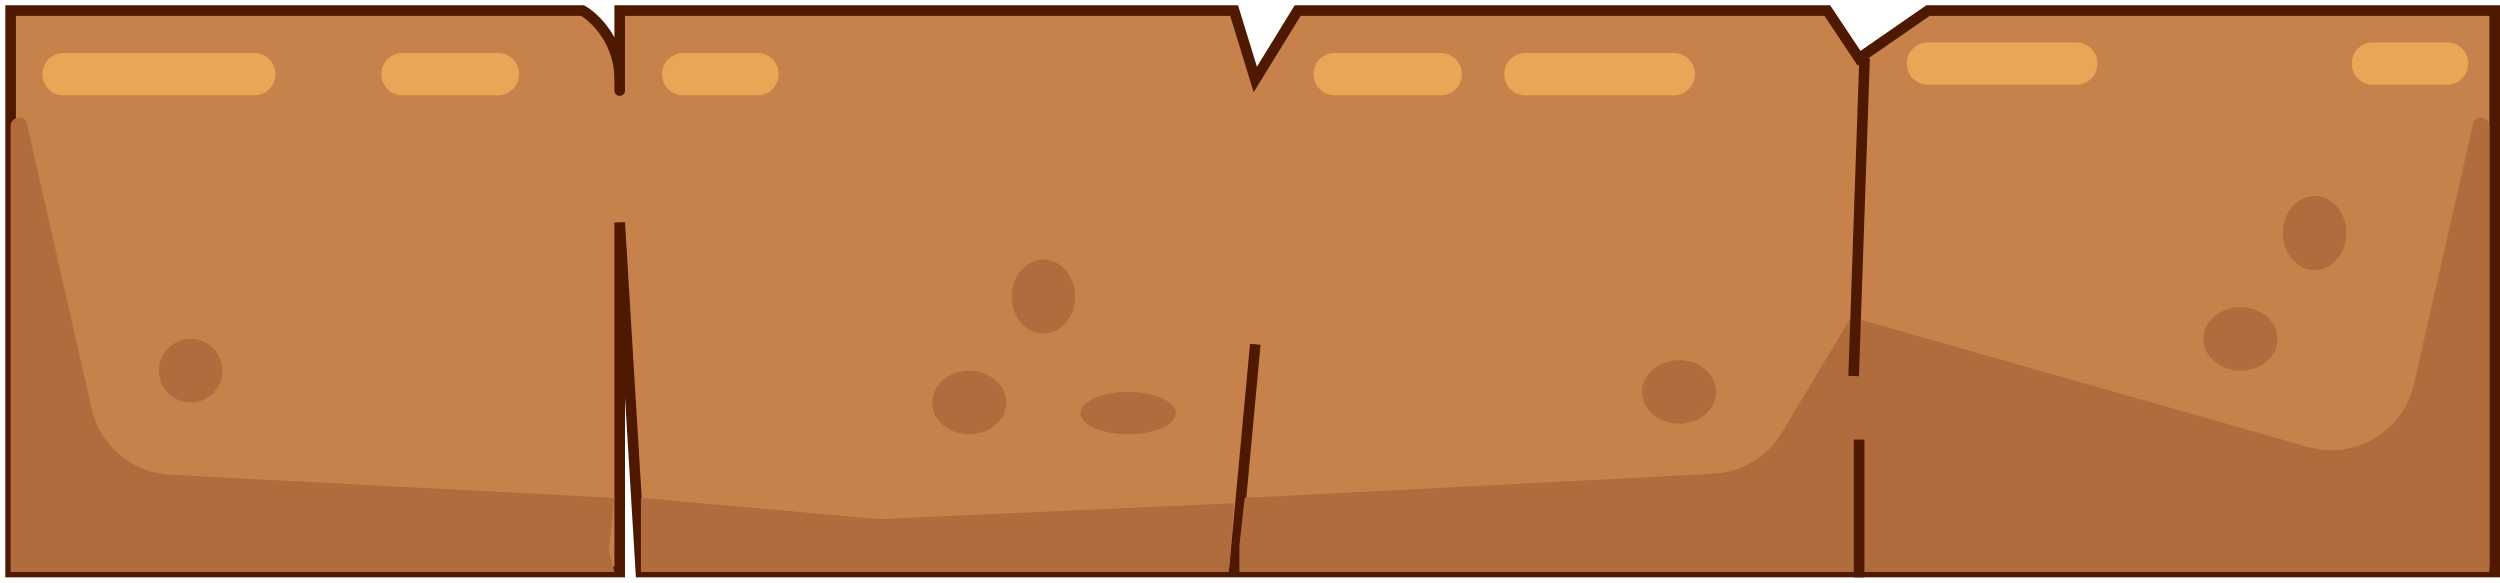 <svg width="236" height="55" viewBox="0 0 236 55" fill="none" xmlns="http://www.w3.org/2000/svg">
<path d="M55 1H1V54H58.5V21L60.5 54H116.5H178.5H235.5V1H182L175.5 5.5L172.5 1H122.5L118.5 7.5L116.5 1H58.5V7.5C58.5 3.9 56.167 1.667 55 1Z" fill="#C7824B"/>
<path d="M118.5 32.5L116.5 54M116.5 54H60.5L58.5 21V54H1V1H55C56.167 1.667 58.5 3.9 58.5 7.5C58.5 11.1 58.5 4.667 58.5 1H116.5L118.5 7.5L122.5 1H172.5L175.5 5.5L182 1H235.5V54H178.5H116.5Z" stroke="#4E1900"/>
<path d="M227.871 36.27L233.5 11.5C233.921 10.798 235 11.096 235 11.915V54H175L174.5 52L175 30L217.882 42.192C222.293 43.446 226.854 40.742 227.871 36.27Z" fill="#B06C3D"/>
<path d="M168.192 40.846L175 29.5V41.5V54H117V51.5L117.5 47L161.744 44.719C164.405 44.582 166.822 43.13 168.192 40.846Z" fill="#B06C3D"/>
<path d="M8.659 38.599L2.5 11.5C2.079 10.798 1 11.096 1 11.915V54H58L57.5 52L58 47L16.044 44.815C12.469 44.629 9.452 42.09 8.659 38.599Z" fill="#B06C3D"/>
<path d="M83 49L60.5 47V54H116L116.5 47.5L83 49Z" fill="#B06C3D"/>
<circle cx="18" cy="35" r="3" fill="#B06C3D"/>
<ellipse cx="91.5" cy="38" rx="3.5" ry="3" fill="#B06C3D"/>
<ellipse cx="211.5" cy="32" rx="3.5" ry="3" fill="#B06C3D"/>
<ellipse cx="158.5" cy="37" rx="3.5" ry="3" fill="#B06C3D"/>
<ellipse cx="98.5" cy="28" rx="3.5" ry="3" transform="rotate(90 98.5 28)" fill="#B06C3D"/>
<ellipse cx="218.5" cy="22" rx="3.5" ry="3" transform="rotate(90 218.5 22)" fill="#B06C3D"/>
<ellipse cx="106.5" cy="39" rx="2" ry="4.5" transform="rotate(90 106.5 39)" fill="#B06C3D"/>
<path d="M6 7H24" stroke="#E9A657" stroke-width="4" stroke-linecap="round"/>
<path d="M38 7H47" stroke="#E9A657" stroke-width="4" stroke-linecap="round"/>
<path d="M64.5 7H71.5" stroke="#E9A657" stroke-width="4" stroke-linecap="round"/>
<path d="M224 6H231" stroke="#E9A657" stroke-width="4" stroke-linecap="round"/>
<path d="M126 7H136" stroke="#E9A657" stroke-width="4" stroke-linecap="round"/>
<path d="M144 7H158" stroke="#E9A657" stroke-width="4" stroke-linecap="round"/>
<path d="M182 6H196" stroke="#E9A657" stroke-width="4" stroke-linecap="round"/>
<path d="M176 6L175 35" stroke="#4E1900" stroke-linecap="square"/>
<path d="M175.5 42V54" stroke="#4E1900" stroke-linecap="square"/>
</svg>
